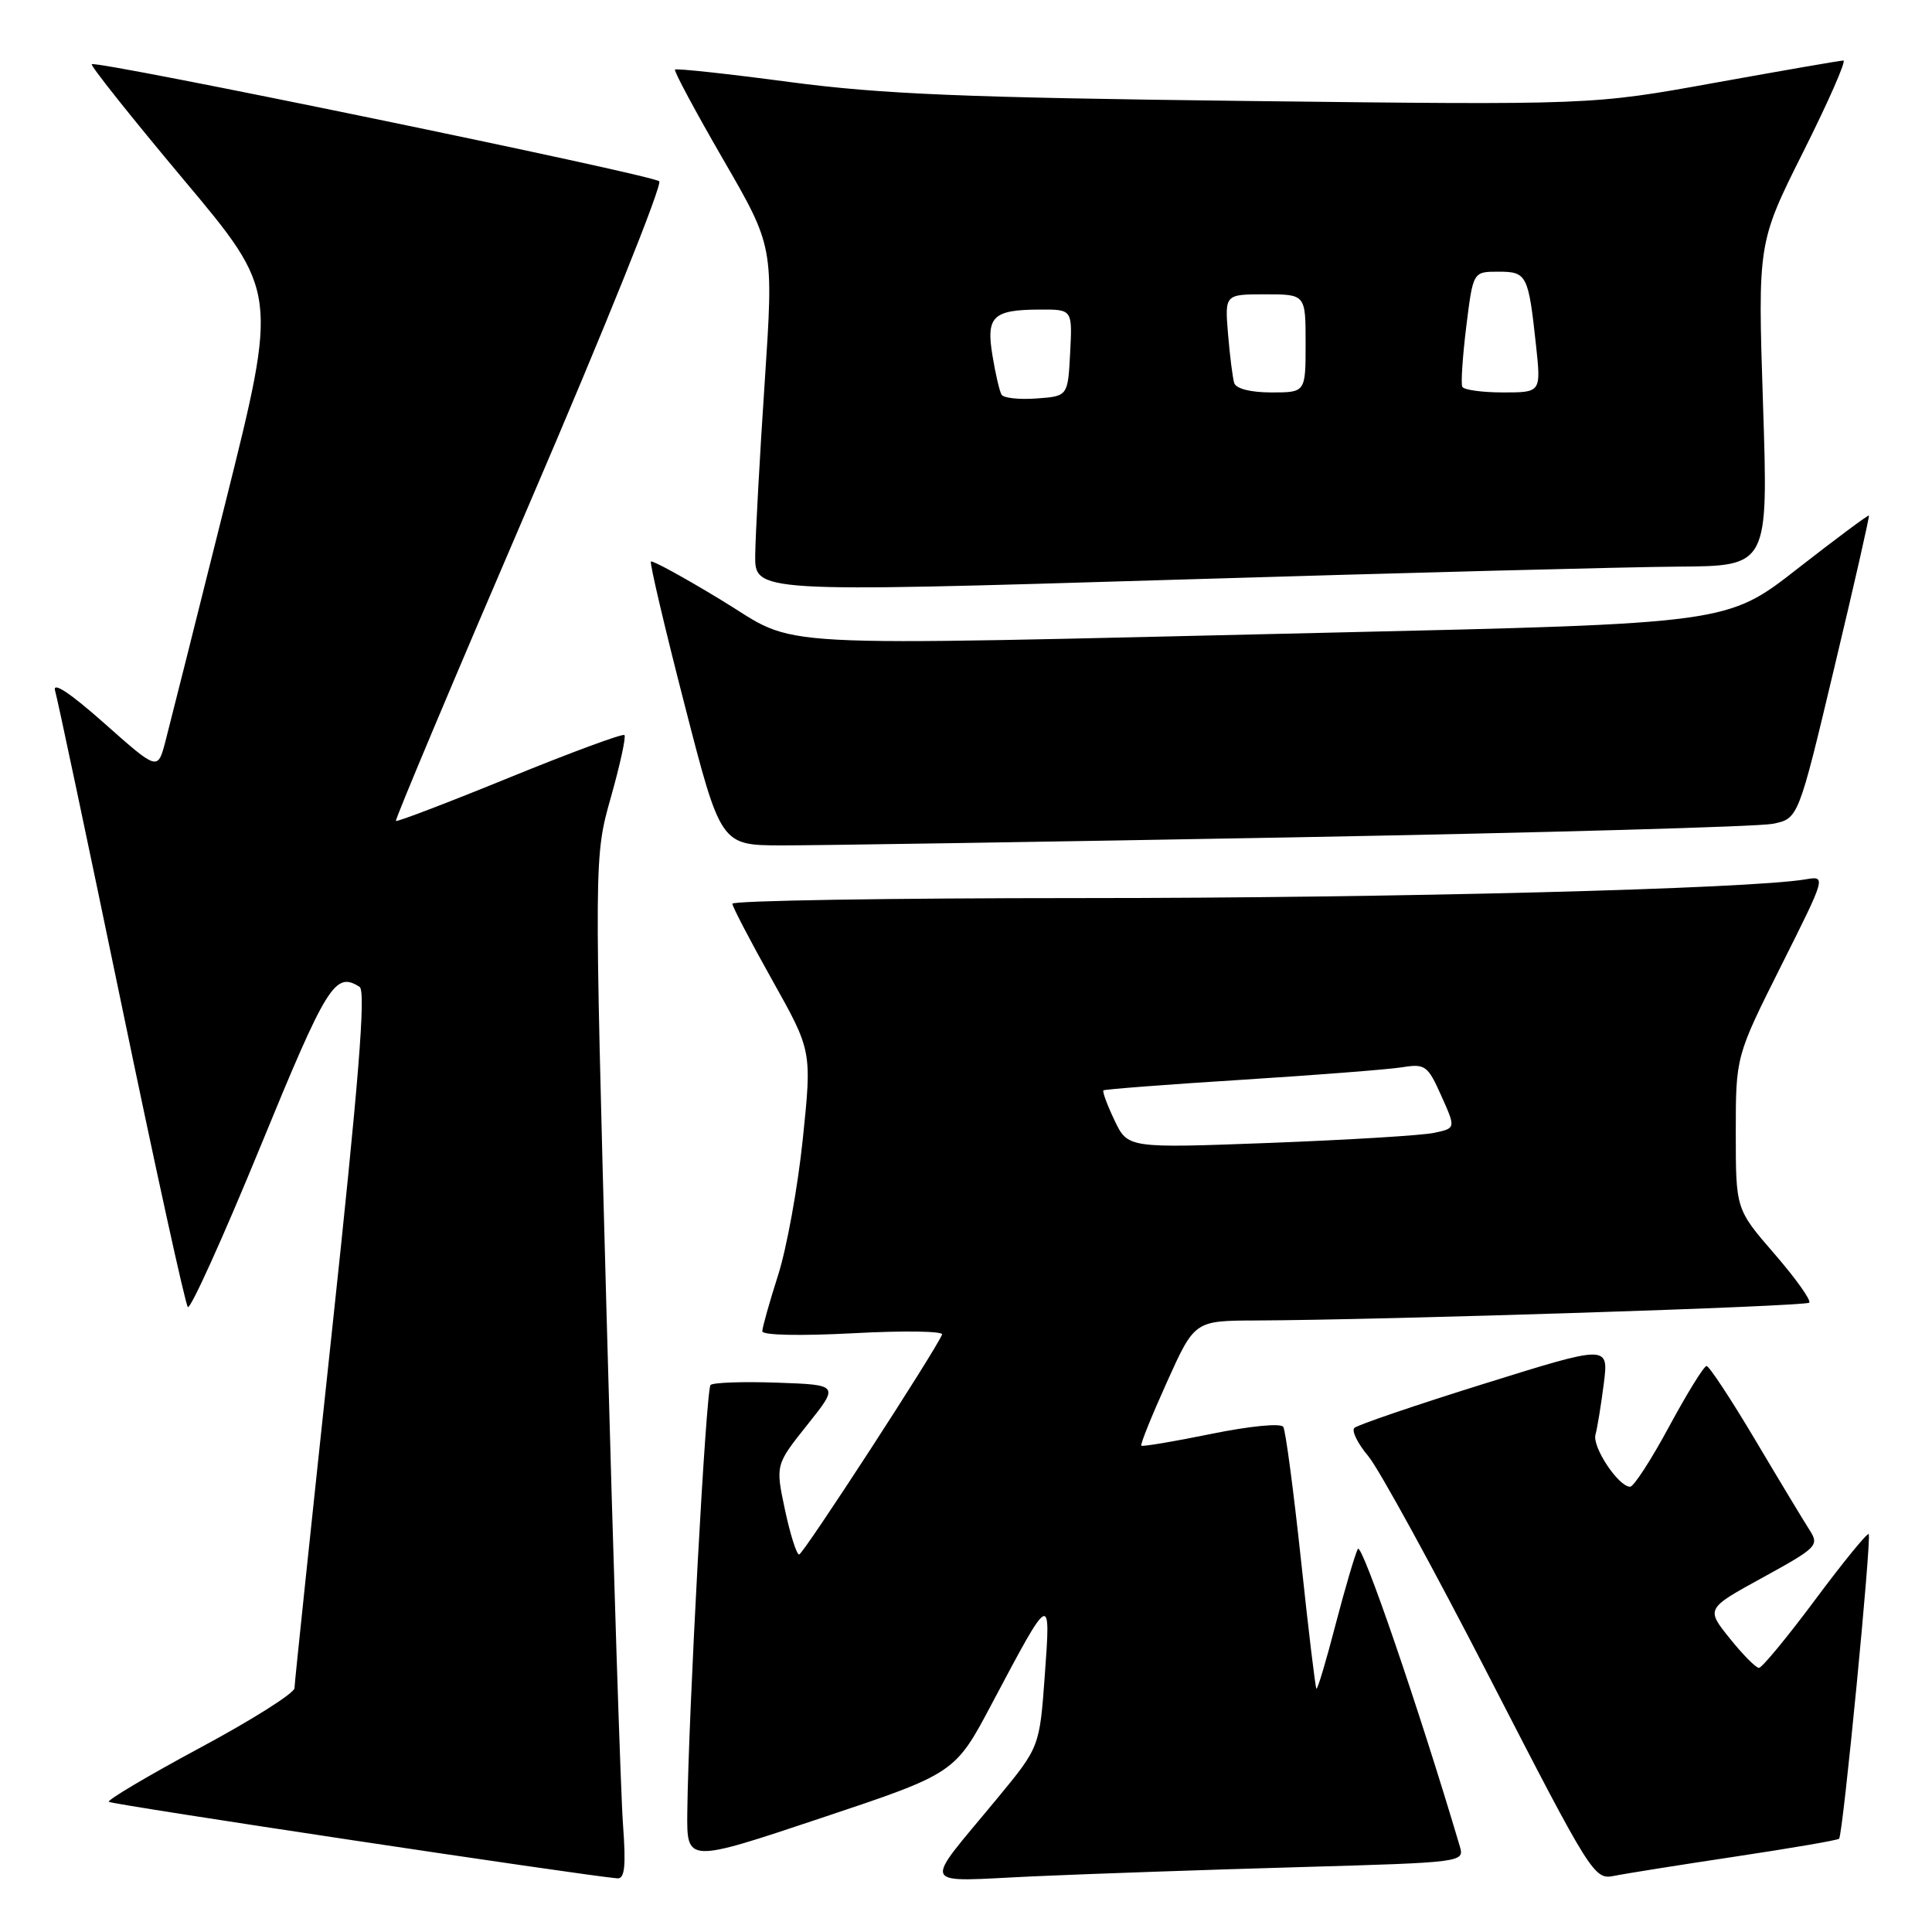 <?xml version="1.0" encoding="UTF-8" standalone="no"?>
<!DOCTYPE svg PUBLIC "-//W3C//DTD SVG 1.1//EN" "http://www.w3.org/Graphics/SVG/1.1/DTD/svg11.dtd" >
<svg xmlns="http://www.w3.org/2000/svg" xmlns:xlink="http://www.w3.org/1999/xlink" version="1.1" viewBox="0 0 256 256">
 <g >
 <path fill="currentColor"
d=" M 82.55 241.75 C 82.25 237.76 81.27 207.28 80.37 174.00 C 78.73 113.50 78.73 113.50 80.94 105.66 C 82.16 101.35 82.97 97.63 82.74 97.40 C 82.51 97.17 75.66 99.70 67.52 103.02 C 59.39 106.34 52.61 108.93 52.46 108.78 C 52.31 108.63 60.29 89.67 70.19 66.65 C 80.09 43.63 87.81 24.44 87.35 24.02 C 86.40 23.15 12.71 7.95 12.16 8.51 C 11.96 8.70 17.44 15.58 24.32 23.79 C 36.84 38.71 36.84 38.71 29.87 66.60 C 26.04 81.95 22.45 96.21 21.90 98.31 C 20.89 102.11 20.89 102.11 13.81 95.83 C 9.29 91.82 6.93 90.26 7.30 91.52 C 7.62 92.61 11.57 111.28 16.08 133.00 C 20.58 154.72 24.55 172.81 24.89 173.19 C 25.22 173.56 29.55 164.00 34.50 151.94 C 43.34 130.39 44.40 128.69 47.65 130.77 C 48.50 131.31 47.53 143.40 43.92 177.00 C 41.24 202.03 39.03 223.04 39.02 223.69 C 39.01 224.35 33.37 227.91 26.49 231.60 C 19.61 235.30 14.18 238.52 14.42 238.75 C 14.77 239.11 77.27 248.51 81.79 248.89 C 82.78 248.97 82.96 247.32 82.55 241.75 Z  M 172.28 247.40 C 193.93 246.78 194.06 246.76 193.43 244.64 C 188.07 226.54 180.44 204.27 179.92 205.24 C 179.56 205.93 178.23 210.44 176.97 215.26 C 175.72 220.08 174.58 223.91 174.43 223.76 C 174.29 223.62 173.37 215.96 172.39 206.73 C 171.40 197.51 170.35 189.56 170.04 189.07 C 169.72 188.55 165.60 188.96 160.49 190.00 C 155.55 191.01 151.38 191.71 151.23 191.56 C 151.07 191.41 152.60 187.62 154.62 183.14 C 158.29 175.00 158.29 175.00 166.39 174.97 C 183.71 174.90 239.22 173.11 239.73 172.61 C 240.02 172.31 237.95 169.41 235.13 166.15 C 230.00 160.23 230.00 160.23 230.00 150.10 C 230.00 139.97 230.00 139.97 235.99 128.01 C 241.99 116.05 241.99 116.05 239.24 116.52 C 231.77 117.78 184.76 119.00 143.35 119.00 C 117.86 119.00 97.02 119.34 97.04 119.75 C 97.06 120.16 99.44 124.72 102.33 129.88 C 107.58 139.25 107.58 139.25 106.38 150.88 C 105.72 157.27 104.24 165.43 103.09 169.00 C 101.95 172.57 101.01 175.91 101.01 176.40 C 101.00 176.93 106.07 177.03 113.08 176.66 C 119.73 176.30 125.01 176.38 124.83 176.83 C 123.97 178.96 106.43 205.96 105.89 205.98 C 105.55 205.99 104.71 203.32 104.01 200.05 C 102.75 194.10 102.75 194.10 106.97 188.80 C 111.20 183.50 111.20 183.50 102.98 183.21 C 98.45 183.05 94.48 183.19 94.15 183.52 C 93.55 184.12 91.22 227.15 91.07 240.17 C 91.00 246.85 91.00 246.85 108.77 240.91 C 126.54 234.98 126.54 234.98 131.43 225.74 C 139.27 210.96 139.24 210.97 138.44 222.00 C 137.75 231.50 137.75 231.50 132.12 238.32 C 122.10 250.47 121.55 249.32 137.05 248.62 C 144.45 248.29 160.30 247.74 172.28 247.40 Z  M 229.92 246.01 C 237.30 244.90 243.50 243.84 243.69 243.64 C 244.20 243.13 248.03 203.70 247.61 203.28 C 247.42 203.08 244.23 206.99 240.53 211.96 C 236.83 216.93 233.47 221.00 233.07 221.00 C 232.66 221.00 230.92 219.24 229.19 217.08 C 226.04 213.16 226.04 213.16 233.59 209.02 C 240.85 205.03 241.09 204.78 239.74 202.68 C 238.97 201.48 235.73 196.11 232.55 190.75 C 229.36 185.39 226.47 181.00 226.13 181.00 C 225.78 181.00 223.56 184.60 221.18 189.00 C 218.81 193.40 216.48 197.00 216.00 197.00 C 214.46 197.00 210.95 191.73 211.41 190.09 C 211.65 189.22 212.15 186.18 212.51 183.35 C 213.16 178.20 213.16 178.20 196.66 183.35 C 187.59 186.18 179.85 188.82 179.46 189.21 C 179.07 189.60 179.90 191.28 181.30 192.94 C 182.70 194.61 190.00 207.93 197.51 222.55 C 210.80 248.37 211.25 249.10 213.84 248.57 C 215.30 248.27 222.54 247.12 229.92 246.01 Z  M 171.50 110.95 C 204.50 110.34 233.03 109.54 234.89 109.16 C 238.29 108.48 238.29 108.48 243.05 88.49 C 245.68 77.49 247.74 68.41 247.64 68.31 C 247.54 68.21 243.27 71.38 238.16 75.37 C 228.88 82.62 228.88 82.62 176.19 83.83 C 99.07 85.60 106.26 85.99 95.55 79.50 C 90.63 76.51 86.44 74.22 86.25 74.41 C 86.07 74.60 88.07 83.13 90.71 93.37 C 95.50 111.99 95.50 111.99 103.50 112.02 C 107.90 112.03 138.50 111.55 171.50 110.95 Z  M 222.40 75.08 C 234.31 75.00 234.31 75.00 233.61 53.58 C 232.91 32.16 232.91 32.16 238.96 20.08 C 242.29 13.44 244.67 8.01 244.26 8.02 C 243.84 8.02 236.17 9.36 227.22 10.97 C 210.94 13.92 210.94 13.92 165.22 13.38 C 127.71 12.93 116.83 12.48 104.64 10.87 C 96.46 9.78 89.62 9.04 89.44 9.22 C 89.27 9.40 92.14 14.76 95.82 21.12 C 102.52 32.69 102.52 32.69 101.33 50.60 C 100.67 60.44 100.11 70.75 100.07 73.50 C 100.00 78.50 100.00 78.50 155.25 76.83 C 185.64 75.91 215.86 75.12 222.40 75.08 Z  M 147.68 148.45 C 146.71 146.42 146.05 144.63 146.21 144.48 C 146.37 144.34 154.60 143.70 164.50 143.08 C 174.40 142.45 183.97 141.71 185.78 141.42 C 188.84 140.93 189.18 141.17 190.98 145.20 C 192.91 149.50 192.91 149.50 190.02 150.11 C 188.44 150.45 178.66 151.04 168.29 151.44 C 149.44 152.15 149.44 152.15 147.68 148.45 Z  M 132.71 52.30 C 132.45 51.86 131.90 49.53 131.51 47.13 C 130.64 41.92 131.55 41.04 137.80 41.02 C 142.10 41.00 142.10 41.00 141.80 46.75 C 141.50 52.50 141.50 52.50 137.34 52.80 C 135.05 52.97 132.97 52.74 132.71 52.30 Z  M 163.54 50.75 C 163.33 50.06 162.96 47.14 162.72 44.25 C 162.29 39.00 162.29 39.00 167.65 39.00 C 173.00 39.00 173.00 39.00 173.00 45.50 C 173.00 52.00 173.00 52.00 168.47 52.00 C 165.72 52.00 163.78 51.51 163.54 50.75 Z  M 193.76 51.25 C 193.56 50.84 193.80 47.24 194.29 43.25 C 195.19 36.00 195.19 36.00 198.53 36.00 C 202.32 36.00 202.52 36.39 203.53 45.75 C 204.20 52.00 204.20 52.00 199.16 52.00 C 196.39 52.00 193.95 51.66 193.76 51.25 Z "/>
</g>
</svg>